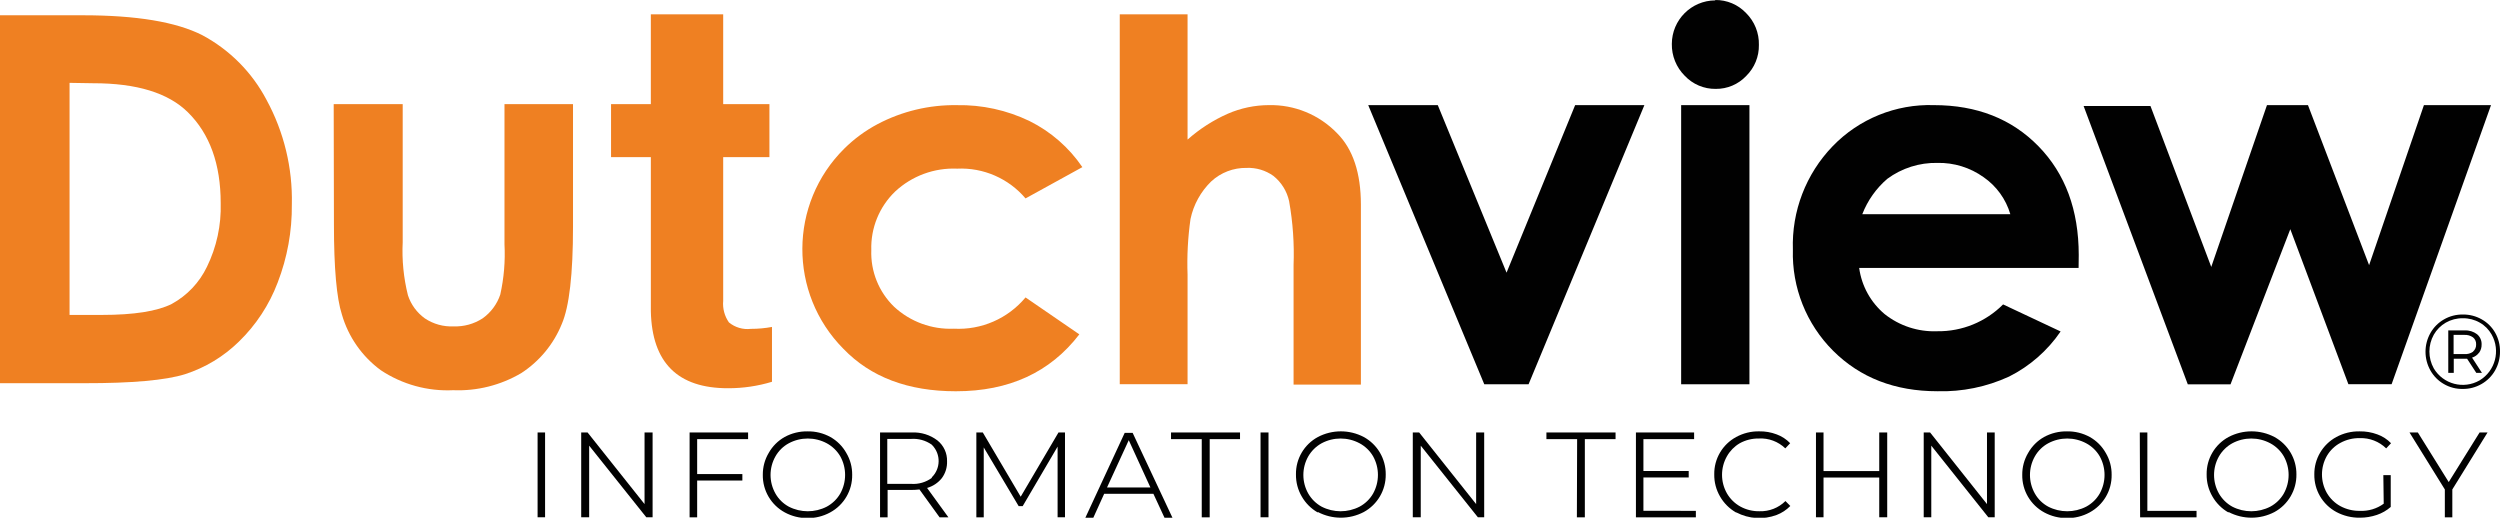 <?xml version="1.0" encoding="utf-8"?>
<!-- Generator: Adobe Illustrator 14.0.0, SVG Export Plug-In . SVG Version: 6.00 Build 43363)  -->
<!DOCTYPE svg PUBLIC "-//W3C//DTD SVG 1.1//EN" "http://www.w3.org/Graphics/SVG/1.1/DTD/svg11.dtd">
<svg version="1.1" id="Layer_1" xmlns="http://www.w3.org/2000/svg" xmlns:xlink="http://www.w3.org/1999/xlink" x="0px" y="0px"
	 width="198.43px" height="41.091px" viewBox="0 0 198.43 41.091" enable-background="new 0 0 198.43 41.091" xml:space="preserve">
<path fill="#010101" d="M196.982,25.35c0.443,0.248,0.811,0.613,1.063,1.055c0.26,0.456,0.393,0.973,0.385,1.497
	c0.004,0.527-0.131,1.046-0.392,1.504c-0.255,0.447-0.626,0.818-1.073,1.073c-0.455,0.264-0.973,0.398-1.498,0.392
	c-0.525,0.009-1.043-0.127-1.496-0.392c-0.445-0.256-0.812-0.627-1.063-1.073c-0.521-0.924-0.521-2.053,0-2.976
	c0.254-0.447,0.622-0.818,1.068-1.074c0.456-0.265,0.976-0.399,1.503-0.392C196.006,24.956,196.525,25.089,196.982,25.35z
	 M196.807,30.194c1.252-0.752,1.678-2.366,0.96-3.639c-0.221-0.396-0.546-0.724-0.941-0.947c-0.409-0.235-0.874-0.355-1.346-0.348
	c-0.474-0.007-0.94,0.113-1.352,0.348c-0.397,0.229-0.728,0.561-0.954,0.96c-0.463,0.831-0.463,1.842,0,2.672
	C193.922,30.496,195.538,30.921,196.807,30.194z M196.769,27.99c-0.139,0.188-0.333,0.327-0.556,0.397l0.783,1.207h-0.449
	l-0.727-1.118h-0.189h-0.871v1.118h-0.436v-3.367h1.307c0.353-0.019,0.699,0.089,0.979,0.303c0.241,0.201,0.374,0.502,0.36,0.815
	c0.007,0.235-0.064,0.466-0.202,0.657V27.99z M196.288,27.908c0.167-0.144,0.259-0.355,0.247-0.575
	c0.012-0.214-0.08-0.421-0.247-0.556c-0.201-0.141-0.443-0.21-0.688-0.196h-0.853v1.522h0.853c0.244,0.021,0.487-0.045,0.688-0.184
	V27.908z"/>
<path fill="#010101" d="M42.67,34.325h0.594v6.734H42.67V34.325z"/>
<path fill="#010101" d="M51.798,34.325v6.734h-0.499l-4.536-5.686v5.686h-0.632v-6.734h0.505l4.523,5.686v-5.686H51.798z"/>
<path fill="#010101" d="M55.335,34.856v2.772h3.588v0.512h-3.588v2.919h-0.6v-6.734h4.643v0.531H55.335z"/>
<path fill="#010101" d="M62.296,40.674c-1.095-0.592-1.77-1.743-1.75-2.987c-0.006-0.611,0.155-1.212,0.468-1.737
	c0.297-0.529,0.734-0.967,1.263-1.264c0.557-0.305,1.184-0.459,1.819-0.448c0.633-0.012,1.258,0.144,1.813,0.448
	c0.529,0.297,0.966,0.734,1.263,1.264c0.313,0.525,0.474,1.126,0.467,1.737c0.02,1.244-0.654,2.396-1.75,2.987
	c-0.556,0.303-1.18,0.457-1.813,0.448C63.456,41.124,62.843,40.97,62.296,40.674z M65.625,40.213c0.444-0.241,0.813-0.6,1.067-1.036
	c0.514-0.921,0.514-2.042,0-2.963c-0.256-0.433-0.625-0.789-1.067-1.029c-0.943-0.505-2.077-0.505-3.02,0
	c-0.442,0.24-0.807,0.599-1.055,1.036c-0.521,0.916-0.521,2.04,0,2.956c0.248,0.438,0.613,0.796,1.055,1.036
	C63.553,40.702,64.678,40.702,65.625,40.213z"/>
<path fill="#010101" d="M74.576,41.06l-1.598-2.211c-0.209,0.026-0.42,0.039-0.632,0.038h-1.895v2.173h-0.6v-6.734h2.527
	c0.729-0.034,1.447,0.189,2.028,0.632c0.5,0.401,0.783,1.015,0.764,1.655c0.017,0.478-0.127,0.947-0.411,1.333
	c-0.3,0.377-0.711,0.651-1.175,0.783l1.693,2.331H74.576z M73.944,37.901c0.722-0.694,0.746-1.842,0.052-2.563
	c-0.017-0.018-0.034-0.035-0.052-0.052c-0.474-0.331-1.047-0.489-1.623-0.449h-1.896v3.569h1.896
	c0.592,0.041,1.179-0.131,1.655-0.486L73.944,37.901z"/>
<path fill="#010101" d="M84.531,34.325v6.734h-0.587V35.45l-2.773,4.725h-0.316l-2.773-4.662v5.547h-0.587v-6.734h0.512l3.007,5.098
	l3-5.098H84.531z"/>
<path fill="#010101" d="M91.549,39.196h-3.91l-0.859,1.895h-0.632l3.121-6.733h0.632l3.158,6.733h-0.632L91.549,39.196z
	 M91.31,38.69l-1.718-3.752l-1.725,3.752H91.31z"/>
<path fill="#010101" d="M95.384,34.856h-2.438v-0.531h5.477v0.531h-2.407v6.203h-0.631V34.856z"/>
<path fill="#010101" d="M100.052,34.325h0.632v6.734h-0.632V34.325z"/>
<path fill="#010101" d="M104.588,40.674c-0.525-0.302-0.962-0.738-1.264-1.264c-0.311-0.532-0.471-1.14-0.461-1.756
	c-0.02-1.237,0.653-2.382,1.743-2.969c1.14-0.598,2.499-0.598,3.638,0c1.085,0.592,1.756,1.733,1.744,2.969
	c0.018,1.242-0.652,2.393-1.744,2.988c-1.139,0.598-2.498,0.598-3.638,0L104.588,40.674z M107.916,40.213
	c0.445-0.239,0.815-0.598,1.068-1.036c0.514-0.921,0.514-2.042,0-2.963c-0.255-0.435-0.625-0.791-1.068-1.029
	c-0.943-0.505-2.076-0.505-3.02,0c-0.439,0.243-0.803,0.602-1.055,1.036c-0.521,0.916-0.521,2.04,0,2.956
	c0.252,0.435,0.615,0.793,1.055,1.036C105.844,40.702,106.969,40.702,107.916,40.213z"/>
<path fill="#010101" d="M117.803,34.325v6.734h-0.5l-4.535-5.686v5.686h-0.632v-6.734h0.505l4.523,5.686v-5.686H117.803z"/>
<path fill="#010101" d="M125.18,34.856h-2.438v-0.531h5.488v0.531h-2.438v6.203h-0.632L125.18,34.856z"/>
<path fill="#010101" d="M134.604,40.548v0.512h-4.757v-6.734h4.618v0.531h-4.024v2.526h3.595v0.512h-3.595v2.646L134.604,40.548z"/>
<path fill="#010101" d="M137.789,40.674c-0.525-0.302-0.962-0.738-1.264-1.264c-0.311-0.532-0.471-1.14-0.461-1.756
	c-0.02-1.237,0.653-2.382,1.742-2.969c0.559-0.305,1.186-0.459,1.82-0.448c0.474-0.009,0.945,0.072,1.389,0.24
	c0.407,0.148,0.775,0.388,1.074,0.701l-0.385,0.41c-0.562-0.543-1.324-0.827-2.104-0.783c-0.529-0.008-1.053,0.123-1.516,0.379
	c-0.423,0.248-0.771,0.604-1.012,1.029c-0.521,0.914-0.521,2.036,0,2.95c0.254,0.437,0.621,0.797,1.062,1.042
	c0.464,0.254,0.987,0.383,1.517,0.373c0.77,0.027,1.518-0.266,2.064-0.809l0.386,0.392c-0.306,0.313-0.677,0.557-1.087,0.714
	c-1.045,0.389-2.207,0.315-3.195-0.202H137.789z"/>
<path fill="#010101" d="M144.137,34.325h0.6v3.064h4.422v-3.064h0.633v6.734h-0.633v-3.158h-4.422v3.158h-0.6V34.325z"/>
<path fill="#010101" d="M158.324,34.325v6.734h-0.506l-4.528-5.686v5.686h-0.601v-6.734h0.506l4.516,5.686v-5.686H158.324z"/>
<path fill="#010101" d="M162.26,40.674c-1.096-0.592-1.77-1.743-1.75-2.987c-0.006-0.611,0.155-1.212,0.468-1.737
	c0.297-0.529,0.733-0.967,1.263-1.264c0.558-0.305,1.185-0.459,1.82-0.448c0.633-0.012,1.258,0.144,1.813,0.448
	c0.529,0.297,0.967,0.734,1.264,1.264c0.313,0.525,0.474,1.126,0.467,1.737c0.02,1.244-0.654,2.396-1.75,2.987
	c-0.556,0.303-1.18,0.457-1.813,0.448C163.419,41.124,162.807,40.97,162.26,40.674z M165.588,40.213
	c0.445-0.239,0.816-0.598,1.068-1.036c0.514-0.921,0.514-2.042,0-2.963c-0.254-0.435-0.624-0.791-1.068-1.029
	c-0.942-0.505-2.076-0.505-3.019,0c-0.442,0.24-0.808,0.599-1.056,1.036c-0.521,0.916-0.521,2.04,0,2.956
	c0.248,0.438,0.613,0.796,1.056,1.036C163.516,40.702,164.642,40.702,165.588,40.213z"/>
<path fill="#010101" d="M169.84,34.325h0.6v6.223h3.904v0.512h-4.479L169.84,34.325z"/>
<path fill="#010101" d="M176.871,40.674c-0.525-0.302-0.962-0.738-1.264-1.264c-0.311-0.532-0.471-1.14-0.461-1.756
	c-0.02-1.237,0.653-2.382,1.742-2.969c1.141-0.598,2.5-0.598,3.639,0c1.085,0.592,1.756,1.733,1.744,2.969
	c0.018,1.242-0.652,2.393-1.744,2.988c-1.139,0.598-2.498,0.598-3.639,0L176.871,40.674z M180.199,40.213
	c0.445-0.239,0.815-0.598,1.068-1.036c0.514-0.921,0.514-2.042,0-2.963c-0.256-0.435-0.625-0.791-1.068-1.029
	c-0.943-0.505-2.076-0.505-3.02,0c-0.439,0.243-0.804,0.602-1.055,1.036c-0.521,0.916-0.521,2.04,0,2.956
	c0.251,0.435,0.615,0.793,1.055,1.036C178.127,40.702,179.252,40.702,180.199,40.213z"/>
<path fill="#010101" d="M189.17,37.711h0.587v2.527c-0.321,0.281-0.694,0.495-1.099,0.632c-0.436,0.147-0.893,0.223-1.353,0.221
	c-0.647,0.009-1.286-0.146-1.856-0.448c-1.1-0.589-1.777-1.742-1.757-2.988c-0.013-1.237,0.661-2.38,1.75-2.969
	c0.563-0.305,1.197-0.459,1.838-0.448c0.483-0.009,0.962,0.073,1.415,0.24c0.412,0.146,0.783,0.387,1.086,0.701l-0.385,0.41
	c-0.561-0.548-1.32-0.842-2.104-0.814c-0.535-0.009-1.064,0.122-1.535,0.379c-0.443,0.238-0.813,0.595-1.067,1.029
	c-0.521,0.914-0.521,2.036,0,2.95c0.257,0.438,0.628,0.799,1.074,1.042c0.474,0.253,1.004,0.382,1.541,0.373
	c0.679,0.032,1.347-0.169,1.896-0.568L189.17,37.711z"/>
<path fill="#010101" d="M194.646,38.849v2.211h-0.594v-2.211l-2.805-4.523h0.662l2.451,3.936l2.451-3.936h0.632L194.646,38.849z"/>
<path fill="#EF8022" d="M0,1.213h6.582c4.245,0,7.403,0.526,9.475,1.579c2.175,1.163,3.951,2.952,5.098,5.136
	c1.383,2.542,2.076,5.401,2.009,8.294c0.022,2.12-0.359,4.226-1.124,6.203c-0.671,1.775-1.726,3.38-3.089,4.699
	c-1.205,1.179-2.667,2.061-4.27,2.578c-1.533,0.479-4.192,0.718-7.978,0.713H0V1.213z M5.521,6.576v18.42h2.577
	c2.527,0,4.384-0.291,5.534-0.872c1.216-0.665,2.192-1.694,2.792-2.943c0.768-1.571,1.144-3.306,1.093-5.054
	c0-3.1-0.868-5.504-2.603-7.214c-1.558-1.541-4.066-2.31-7.523-2.306L5.521,6.576z"/>
<path fill="#EF8022" d="M26.486,8.263h5.477v10.959c-0.069,1.42,0.072,2.842,0.417,4.22c0.243,0.738,0.714,1.379,1.346,1.832
	c0.673,0.448,1.472,0.67,2.28,0.632c0.811,0.029,1.611-0.191,2.293-0.632c0.659-0.466,1.153-1.129,1.409-1.895
	c0.292-1.31,0.404-2.652,0.334-3.992V8.263h5.439v9.709c0,3.79-0.297,6.371-0.891,7.744c-0.647,1.598-1.77,2.958-3.215,3.897
	c-1.632,0.963-3.507,1.435-5.401,1.358c-2.036,0.098-4.05-0.458-5.748-1.586c-1.49-1.093-2.576-2.647-3.089-4.422
	c-0.421-1.306-0.632-3.687-0.632-7.145L26.486,8.263z"/>
<path fill="#EF8022" d="M57.401,1.137v7.126h3.67v4.207h-3.67v11.408c-0.055,0.606,0.106,1.212,0.455,1.712
	c0.488,0.403,1.121,0.588,1.75,0.512c0.559,0.001,1.118-0.05,1.667-0.152v4.353c-1.126,0.341-2.297,0.514-3.474,0.512
	c-4,0.009-6.047-2.023-6.14-6.096V12.47H48.5V8.263h3.158V1.137H57.401z"/>
<path fill="#EF8022" d="M85.909,13.266l-4.51,2.482c-1.345-1.586-3.349-2.459-5.426-2.362c-1.817-0.079-3.589,0.574-4.921,1.813
	c-1.261,1.212-1.949,2.901-1.895,4.649c-0.062,1.688,0.595,3.321,1.807,4.497c1.287,1.193,2.998,1.821,4.75,1.744
	c2.181,0.117,4.289-0.804,5.685-2.482l4.27,2.931c-2.312,3.015-5.58,4.521-9.804,4.517c-3.79,0-6.765-1.125-8.926-3.373
	c-4.366-4.406-4.334-11.518,0.071-15.884c0.783-0.776,1.677-1.433,2.651-1.949c1.934-1.019,4.093-1.535,6.279-1.503
	c1.999-0.038,3.979,0.395,5.78,1.264C83.407,10.448,84.849,11.708,85.909,13.266z"/>
<path fill="#EF8022" d="M88.877,1.137h5.382v9.943c0.953-0.846,2.031-1.539,3.196-2.054c1.026-0.446,2.134-0.679,3.253-0.682
	c2.035-0.045,3.996,0.761,5.413,2.224c1.264,1.263,1.896,3.158,1.896,5.685v14.276h-5.344v-9.476
	c0.064-1.702-0.055-3.407-0.354-5.085c-0.173-0.793-0.614-1.503-1.251-2.009c-0.619-0.441-1.368-0.664-2.128-0.632
	c-1.038-0.017-2.043,0.368-2.805,1.074c-0.832,0.809-1.404,1.847-1.642,2.981c-0.209,1.464-0.288,2.944-0.234,4.422v8.692h-5.382
	V1.137z"/>
<path fill="#010101" d="M108.599,8.345h5.521l5.458,13.297l5.444-13.297h5.496l-9.191,22.153h-3.518L108.599,8.345z"/>
<path fill="#010101" d="M136.146,0c0.923-0.01,1.809,0.366,2.444,1.036c0.672,0.667,1.04,1.58,1.017,2.526
	c0.018,0.928-0.349,1.82-1.01,2.47c-0.627,0.663-1.502,1.034-2.414,1.023c-0.931,0.014-1.824-0.364-2.463-1.042
	c-0.67-0.669-1.039-1.58-1.023-2.526c0.004-1.904,1.545-3.448,3.449-3.456V0z M133.436,8.345h5.42v22.153h-5.42V8.345z"/>
<path fill="#010101" d="M164.982,21.269h-17.416c0.195,1.427,0.914,2.73,2.016,3.657c1.186,0.941,2.67,1.426,4.182,1.365
	c1.958,0.028,3.844-0.74,5.225-2.129l4.566,2.147c-1.038,1.522-2.447,2.755-4.094,3.582c-1.78,0.819-3.726,1.217-5.685,1.162
	c-3.369,0-6.128-1.07-8.275-3.209c-2.127-2.121-3.284-5.026-3.196-8.029c-0.104-3.052,1.037-6.016,3.158-8.211
	c2.098-2.173,5.018-3.356,8.035-3.26c3.407,0,6.174,1.089,8.301,3.266s3.191,5.052,3.195,8.622L164.982,21.269z M159.563,16.999
	c-0.351-1.193-1.1-2.23-2.123-2.938c-1.067-0.762-2.352-1.158-3.663-1.131c-1.43-0.029-2.829,0.415-3.979,1.264
	c-0.882,0.757-1.563,1.721-1.984,2.805H159.563z"/>
<path fill="#010101" d="M165.381,8.414h5.306l4.825,12.772l4.422-12.842h3.254l4.852,12.703l4.352-12.703h5.325l-7.89,22.153h-3.43
	l-4.611-12.306l-4.744,12.312h-3.393L165.381,8.414z"/>
</svg>
